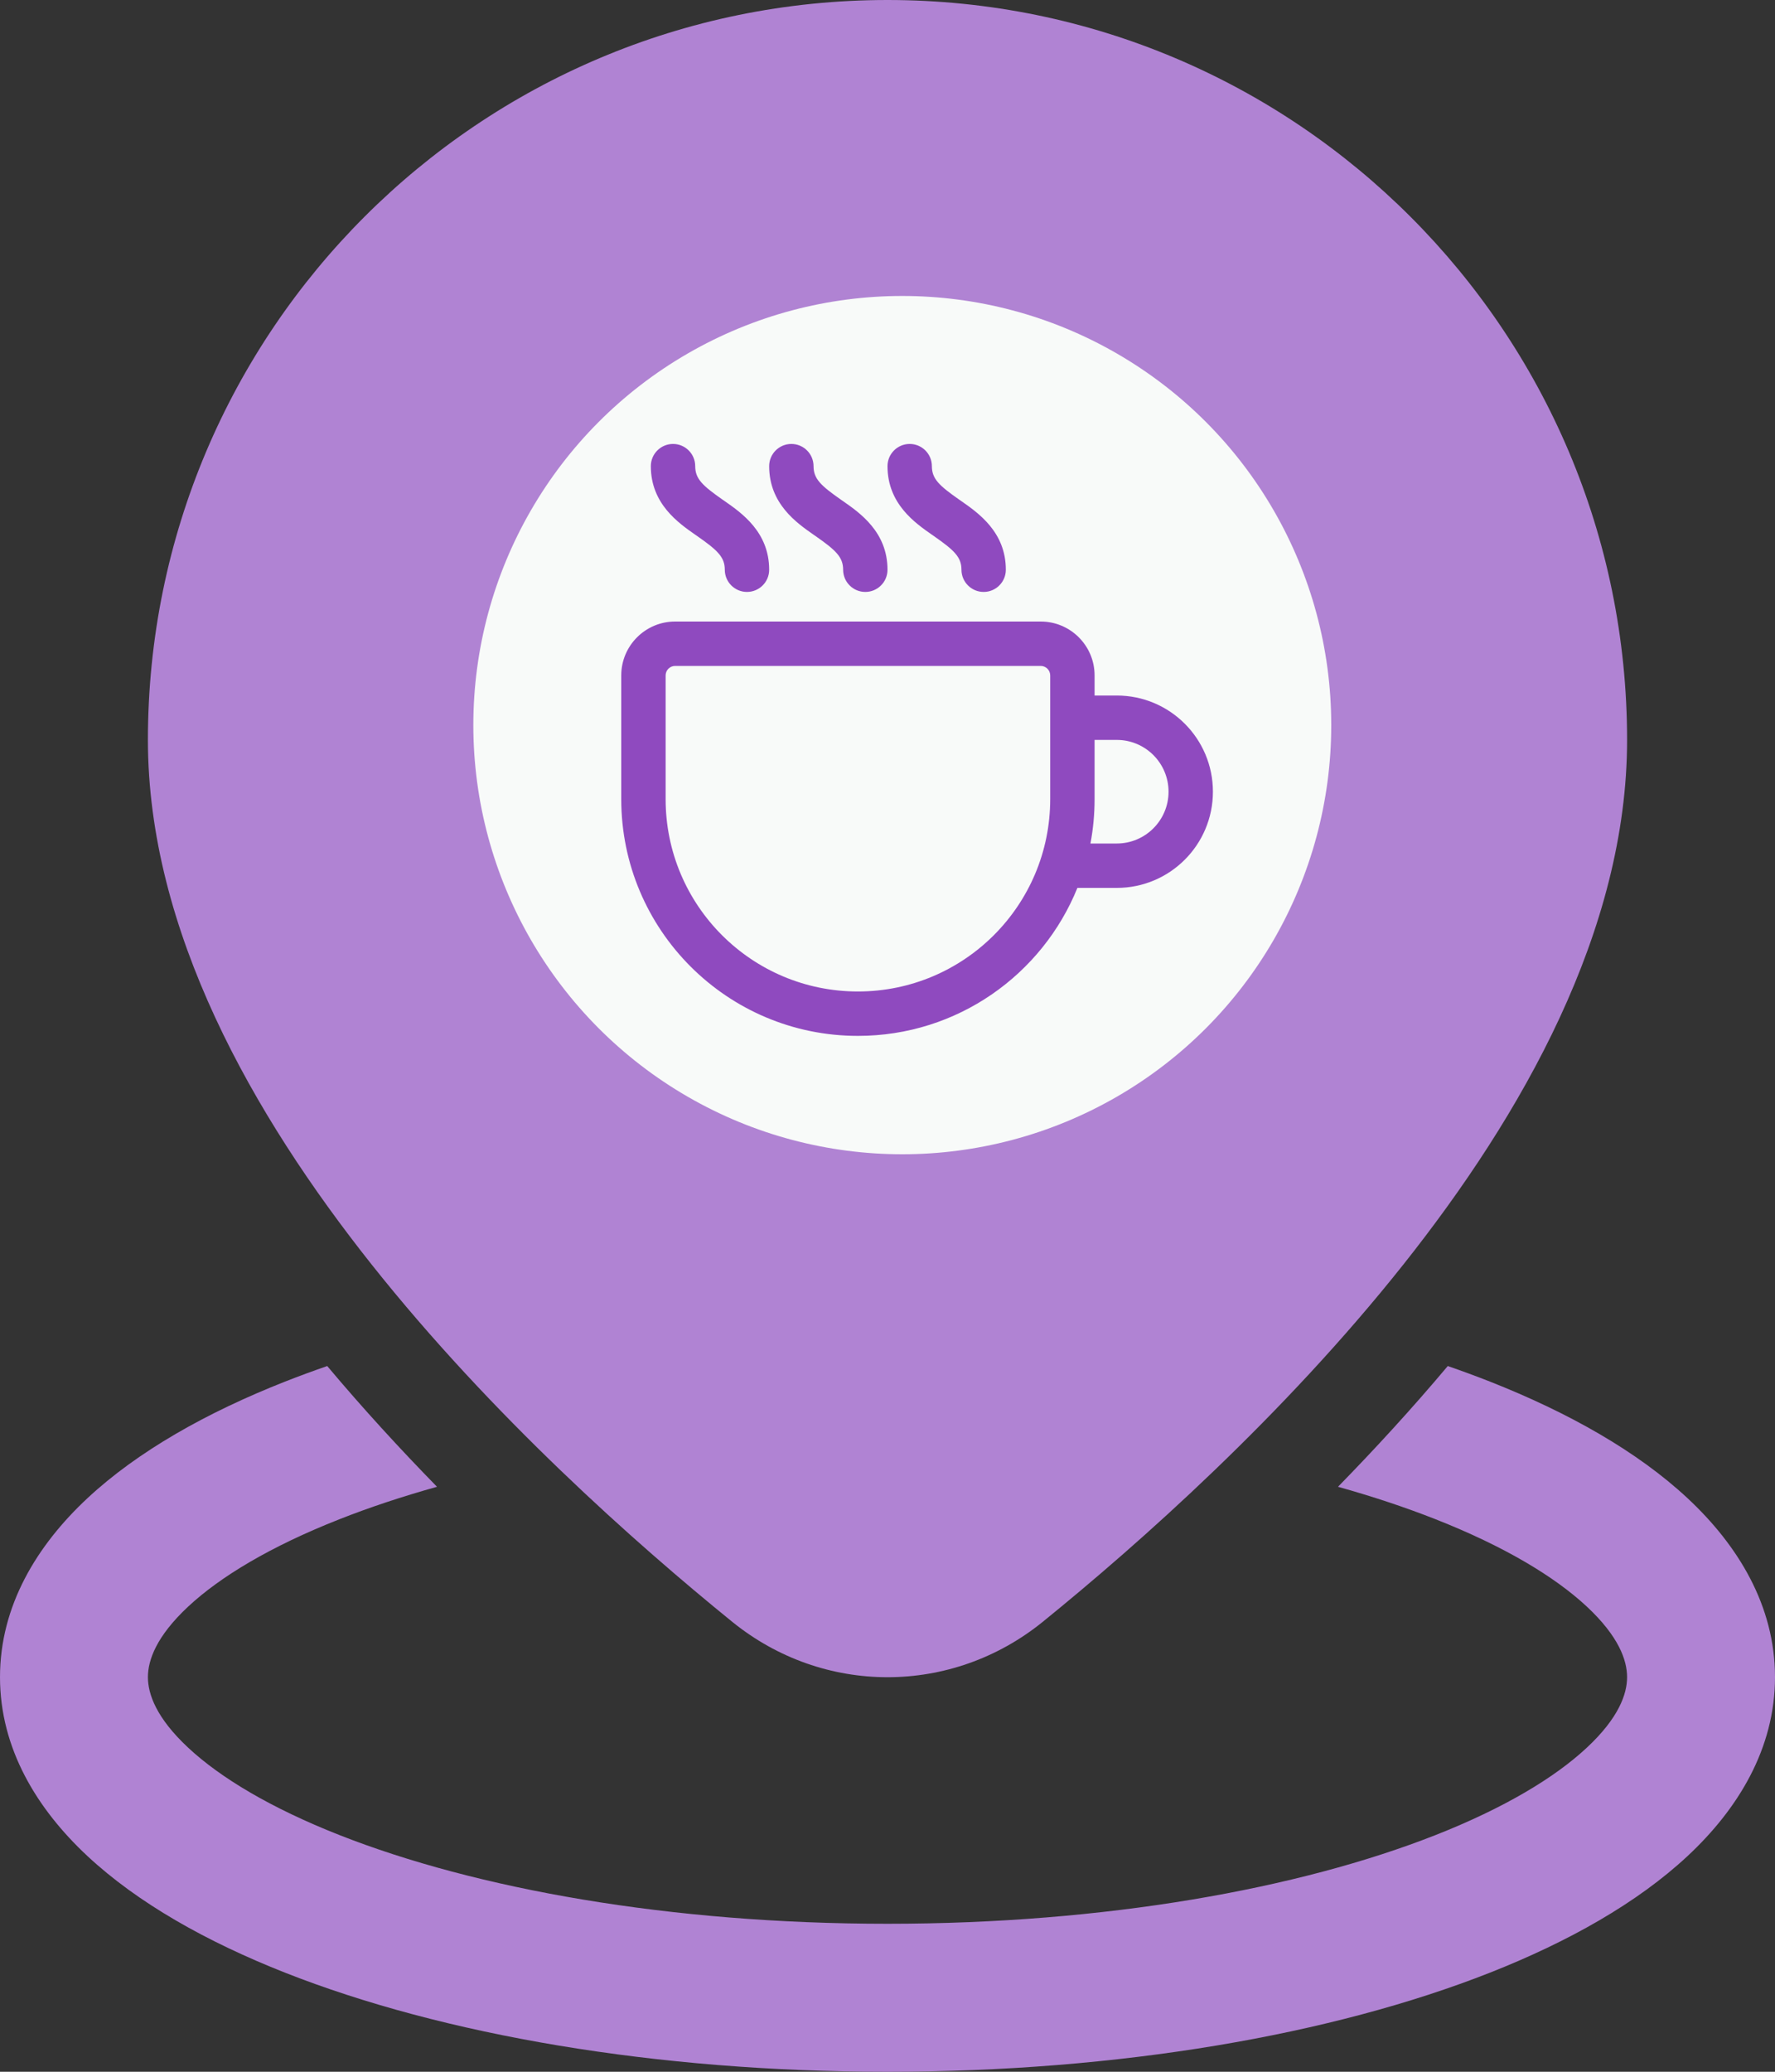 <svg width="60" height="70" viewBox="0 0 60 70" fill="none" xmlns="http://www.w3.org/2000/svg">
<rect x="0" y="0" width="60" height="70" fill="#333333" stroke="none"/>
<path d="M30 0C16.193 0 5 11.193 5 25C5 31.44 8.548 37.669 12.559 42.721C16.627 47.844 21.487 52.149 24.745 54.792C27.829 57.295 32.171 57.295 35.255 54.792C38.513 52.149 43.373 47.844 47.441 42.721C51.452 37.669 55 31.44 55 25C55 11.193 43.807 0 30 0ZM38.333 25C38.333 29.602 34.602 33.333 30 33.333C25.398 33.333 21.667 29.602 21.667 25C21.667 20.398 25.398 16.667 30 16.667C34.602 16.667 38.333 20.398 38.333 25ZM48.939 46.155C47.728 47.596 46.473 48.961 45.228 50.235C46.413 50.566 47.517 50.934 48.529 51.333C50.846 52.245 52.551 53.27 53.635 54.279C54.716 55.286 55 56.094 55 56.667C55 57.239 54.716 58.048 53.635 59.054C52.551 60.064 50.846 61.089 48.529 62.001C43.911 63.82 37.361 65 30 65C22.639 65 16.089 63.82 11.471 62.001C9.154 61.089 7.449 60.064 6.365 59.054C5.284 58.048 5 57.239 5 56.667C5 56.094 5.284 55.286 6.365 54.279C7.449 53.27 9.154 52.245 11.471 51.333C12.482 50.934 13.587 50.566 14.772 50.235C13.527 48.961 12.272 47.596 11.061 46.155C10.574 46.324 10.099 46.499 9.638 46.68C6.978 47.728 4.656 49.038 2.957 50.62C1.255 52.206 0 54.248 0 56.667C0 59.086 1.255 61.127 2.957 62.713C4.656 64.295 6.978 65.605 9.638 66.653C14.973 68.755 22.173 70 30 70C37.827 70 45.026 68.755 50.362 66.653C53.022 65.605 55.344 64.295 57.043 62.713C58.745 61.127 60 59.086 60 56.667C60 54.248 58.745 52.206 57.043 50.62C55.344 49.038 53.022 47.728 50.362 46.68C49.901 46.499 49.426 46.324 48.939 46.155Z" fill="#B083D3"/>
<circle cx="30.5" cy="24.5" r="14.5" fill="#F8FAF9"/>
<path d="M23.5 15.75C23.5 15.336 23.164 15 22.75 15C22.336 15 22 15.336 22 15.75C22 17.021 22.928 17.667 23.506 18.07L23.57 18.114C24.25 18.59 24.5 18.819 24.5 19.25C24.5 19.664 24.836 20 25.25 20C25.664 20 26 19.664 26 19.25C26 17.979 25.072 17.333 24.494 16.93L24.43 16.886C23.75 16.41 23.5 16.181 23.5 15.75ZM21 22.821C21 21.816 21.816 21 22.821 21H35.179C36.184 21 37 21.816 37 22.821V23.5H37.75C39.545 23.5 41 24.955 41 26.75C41 28.545 39.545 30 37.75 30H36.419C35.232 32.932 32.357 35 29 35C24.582 35 21 31.418 21 27V22.821ZM35.5 22.821C35.5 22.644 35.356 22.5 35.179 22.5H22.821C22.644 22.5 22.5 22.644 22.5 22.821V27C22.5 30.59 25.41 33.5 29 33.5C32.59 33.5 35.5 30.59 35.5 27V22.821ZM37.75 25H37V27C37 27.513 36.952 28.014 36.86 28.5H37.75C38.717 28.5 39.5 27.716 39.5 26.75C39.5 25.784 38.717 25 37.75 25ZM26.75 15C27.164 15 27.5 15.336 27.5 15.75C27.5 16.181 27.75 16.41 28.43 16.886L28.494 16.93C29.072 17.333 30 17.979 30 19.25C30 19.664 29.664 20 29.25 20C28.836 20 28.5 19.664 28.5 19.25C28.5 18.819 28.25 18.59 27.57 18.114L27.506 18.07C26.928 17.667 26 17.021 26 15.75C26 15.336 26.336 15 26.75 15ZM31.5 15.75C31.5 15.336 31.164 15 30.75 15C30.336 15 30 15.336 30 15.75C30 17.021 30.928 17.667 31.506 18.07L31.57 18.114C32.25 18.59 32.5 18.819 32.5 19.25C32.5 19.664 32.836 20 33.25 20C33.664 20 34 19.664 34 19.25C34 17.979 33.072 17.333 32.494 16.93L32.43 16.886C31.75 16.41 31.5 16.181 31.5 15.75Z" fill="#8F4ABF"/>
</svg>
